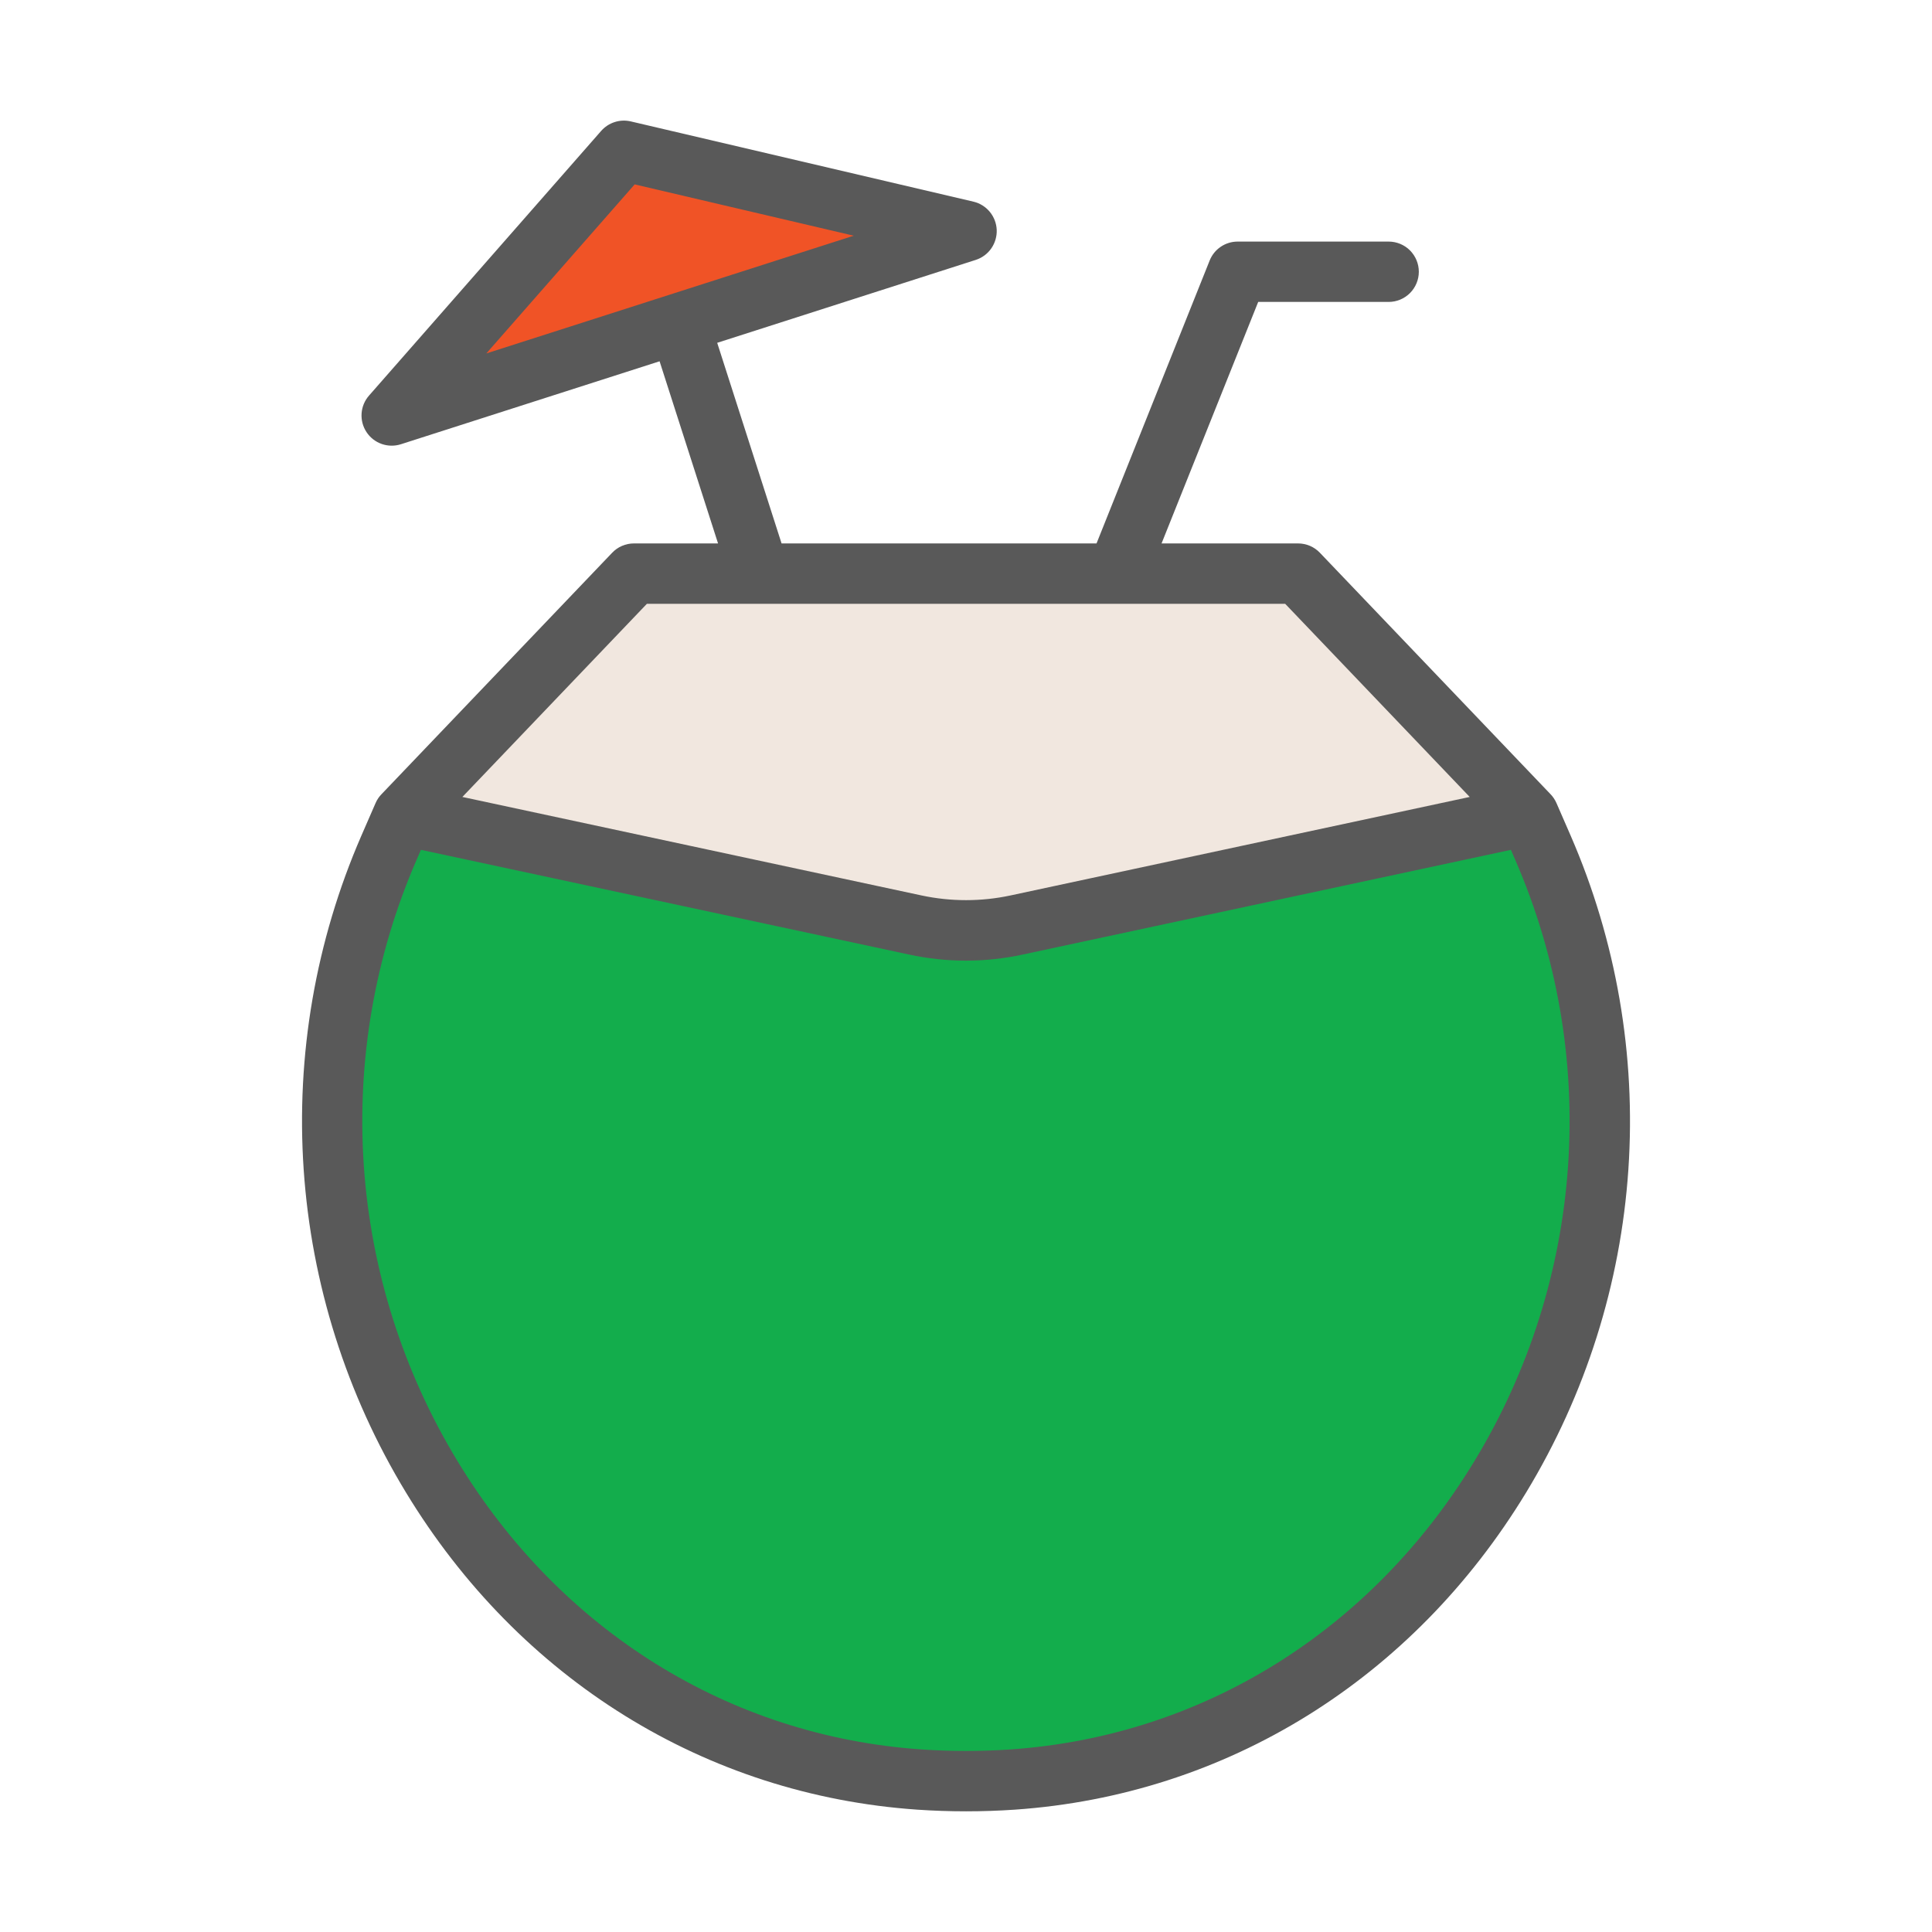 <svg width="50" height="50" viewBox="0 0 50 50" fill="none" xmlns="http://www.w3.org/2000/svg">
<path d="M25.017 5.983L10.139 10.753L16.147 3.905L25.017 5.983Z" fill="#F05326"/>
<path d="M10.436 21.095L16.406 14.845H33.594L39.564 21.095L25 24.078L10.436 21.095Z" fill="#F1E7DF"/>
<path d="M10.436 21.095L23.689 23.939C24.553 24.125 25.447 24.125 26.311 23.939L39.564 21.095L39.933 21.942C44.6 32.645 37.674 45.264 26.206 46.055C25.402 46.111 24.595 46.111 23.791 46.055C12.324 45.264 5.397 32.647 10.064 21.942L10.436 21.095Z" fill="#13AD4C"/>
<path d="M40.65 21.63L40.281 20.783C40.243 20.696 40.189 20.616 40.122 20.548L34.159 14.306C34.087 14.23 33.999 14.169 33.902 14.127C33.805 14.086 33.701 14.064 33.595 14.064H30.061L32.562 7.814H35.937C36.145 7.814 36.343 7.732 36.49 7.585C36.636 7.439 36.719 7.24 36.719 7.033C36.719 6.826 36.636 6.627 36.49 6.48C36.343 6.334 36.145 6.252 35.937 6.252H32.031C31.875 6.252 31.723 6.298 31.593 6.386C31.464 6.473 31.364 6.597 31.306 6.742L28.378 14.064H20.227L18.561 8.872L25.256 6.725C25.418 6.672 25.558 6.568 25.655 6.428C25.752 6.288 25.801 6.12 25.795 5.95C25.788 5.78 25.726 5.617 25.618 5.485C25.51 5.353 25.362 5.26 25.197 5.22L16.325 3.142C16.187 3.11 16.043 3.115 15.908 3.159C15.773 3.202 15.653 3.281 15.559 3.387L9.55 10.238C9.437 10.366 9.37 10.528 9.358 10.698C9.346 10.868 9.39 11.038 9.484 11.181C9.577 11.324 9.715 11.432 9.876 11.489C10.037 11.546 10.212 11.549 10.375 11.497L17.07 9.35L18.583 14.064H16.406C16.301 14.064 16.196 14.085 16.099 14.127C16.002 14.168 15.915 14.229 15.842 14.306L9.88 20.547C9.812 20.615 9.758 20.695 9.72 20.783L9.351 21.63C8.17 24.348 7.658 27.31 7.859 30.267C8.06 33.224 8.967 36.09 10.505 38.623C13.442 43.464 18.267 46.456 23.741 46.834C24.58 46.891 25.423 46.891 26.262 46.834C31.736 46.456 36.561 43.464 39.498 38.623C41.035 36.089 41.942 33.224 42.142 30.267C42.342 27.31 41.831 24.348 40.65 21.63ZM16.425 4.772L22.094 6.1L12.586 9.147L16.425 4.772ZM16.741 15.627H33.261L38.036 20.625L26.148 23.175C25.392 23.336 24.61 23.336 23.853 23.175L11.966 20.625L16.741 15.627ZM38.159 37.812C35.489 42.212 31.112 44.933 26.153 45.275C25.39 45.328 24.609 45.328 23.845 45.275C18.886 44.933 14.509 42.214 11.839 37.812C10.431 35.493 9.6 32.87 9.415 30.163C9.231 27.455 9.699 24.744 10.78 22.255L10.894 21.994L23.523 24.703C24.495 24.914 25.5 24.914 26.472 24.703L39.102 21.994L39.215 22.255C40.297 24.743 40.766 27.455 40.582 30.162C40.398 32.87 39.568 35.493 38.159 37.812Z" fill="#595959"/>
</svg>
